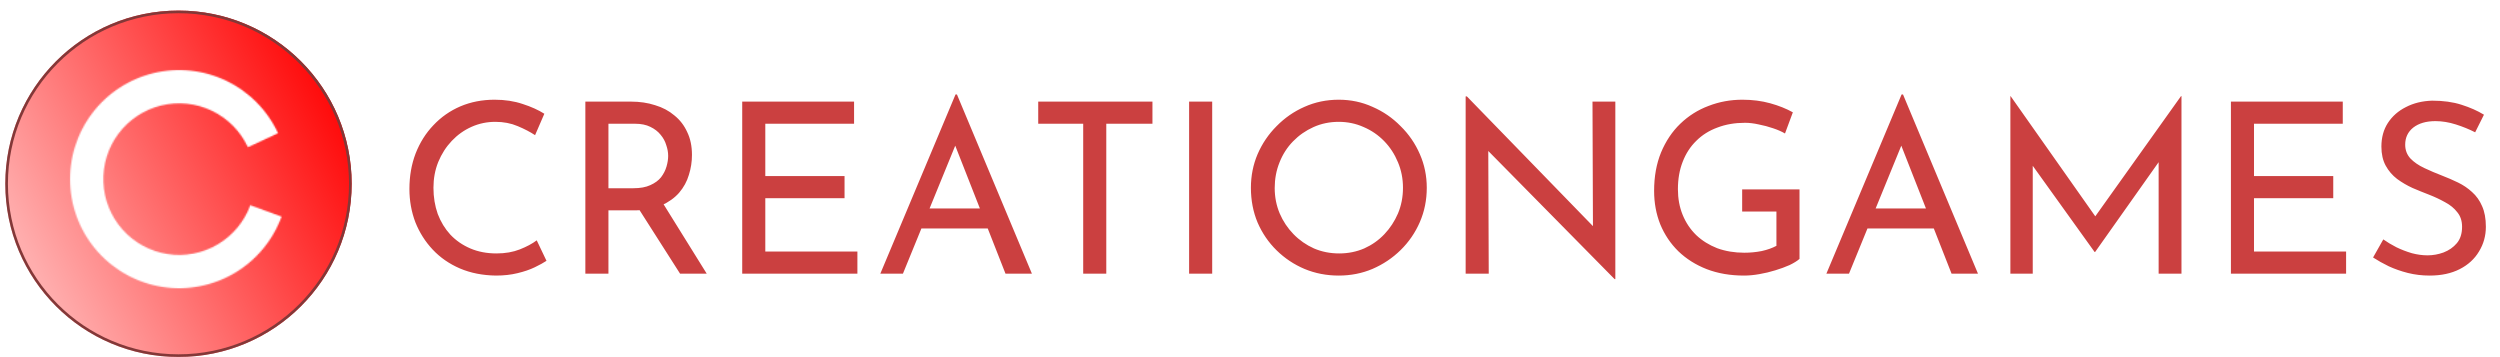 <svg width="1891" height="270" viewBox="0 0 1891 270" fill="none" xmlns="http://www.w3.org/2000/svg">
<g filter="url(#filter0_di_1_19)">
<circle cx="135" cy="131" r="131" fill="url(#paint0_linear_1_19)"/>
<circle cx="135" cy="131" r="130" stroke="#833838" stroke-width="2"/>
</g>
<g filter="url(#filter1_i_1_19)">
<mask id="path-3-inside-1_1_19" fill="white">
<path d="M212.975 159.852C206.416 177.776 193.844 192.872 177.403 202.566C160.961 212.261 141.667 215.954 122.807 213.018C103.948 210.081 86.69 200.696 73.974 186.462C61.258 172.228 53.872 154.025 53.072 134.955C52.273 115.884 58.111 97.127 69.591 81.879C81.071 66.63 97.483 55.834 116.031 51.33C134.579 46.826 154.114 48.892 171.309 57.177C188.505 65.462 202.295 79.452 210.331 96.765L187.511 107.358C181.925 95.325 172.34 85.601 160.389 79.843C148.438 74.084 134.86 72.648 121.968 75.779C109.077 78.909 97.67 86.413 89.691 97.011C81.712 107.61 77.654 120.647 78.21 133.901C78.765 147.155 83.899 159.807 92.737 169.701C101.575 179.594 113.57 186.117 126.678 188.158C139.786 190.199 153.197 187.632 164.624 180.894C176.052 174.156 184.789 163.664 189.348 151.206L212.975 159.852Z"/>
</mask>
<path d="M212.975 159.852C206.416 177.776 193.844 192.872 177.403 202.566C160.961 212.261 141.667 215.954 122.807 213.018C103.948 210.081 86.69 200.696 73.974 186.462C61.258 172.228 53.872 154.025 53.072 134.955C52.273 115.884 58.111 97.127 69.591 81.879C81.071 66.63 97.483 55.834 116.031 51.33C134.579 46.826 154.114 48.892 171.309 57.177C188.505 65.462 202.295 79.452 210.331 96.765L187.511 107.358C181.925 95.325 172.34 85.601 160.389 79.843C148.438 74.084 134.86 72.648 121.968 75.779C109.077 78.909 97.67 86.413 89.691 97.011C81.712 107.61 77.654 120.647 78.21 133.901C78.765 147.155 83.899 159.807 92.737 169.701C101.575 179.594 113.57 186.117 126.678 188.158C139.786 190.199 153.197 187.632 164.624 180.894C176.052 174.156 184.789 163.664 189.348 151.206L212.975 159.852Z" stroke="white" stroke-width="40" mask="url(#path-3-inside-1_1_19)"/>
</g>
<path d="M413.363 197.28C411.203 198.72 408.263 200.34 404.543 202.14C400.823 203.94 396.443 205.44 391.403 206.64C386.483 207.84 381.083 208.44 375.203 208.44C365.123 208.32 356.003 206.52 347.843 203.04C339.803 199.56 332.963 194.82 327.323 188.82C321.683 182.82 317.303 175.92 314.183 168.12C311.183 160.2 309.683 151.8 309.683 142.92C309.683 133.2 311.243 124.26 314.363 116.1C317.603 107.82 322.103 100.68 327.863 94.68C333.623 88.56 340.403 83.82 348.203 80.46C356.123 77.1 364.763 75.42 374.123 75.42C381.923 75.42 389.003 76.5 395.363 78.66C401.723 80.7 407.183 83.16 411.743 86.04L404.723 102.24C401.123 99.84 396.743 97.56 391.582 95.4C386.543 93.24 380.903 92.16 374.663 92.16C368.303 92.16 362.303 93.42 356.663 95.94C351.023 98.46 346.043 102 341.723 106.56C337.403 111.12 333.983 116.46 331.463 122.58C329.063 128.58 327.863 135.06 327.863 142.02C327.863 149.1 328.943 155.7 331.103 161.82C333.383 167.82 336.563 173.04 340.643 177.48C344.843 181.92 349.883 185.4 355.763 187.92C361.643 190.44 368.243 191.7 375.563 191.7C382.163 191.7 388.043 190.68 393.203 188.64C398.363 186.6 402.623 184.32 405.983 181.8L413.363 197.28ZM477.323 76.86C483.923 76.86 489.983 77.76 495.503 79.56C501.143 81.24 506.003 83.82 510.083 87.3C514.283 90.66 517.523 94.86 519.803 99.9C522.203 104.82 523.403 110.58 523.403 117.18C523.403 122.34 522.623 127.38 521.063 132.3C519.623 137.22 517.163 141.72 513.683 145.8C510.203 149.76 505.643 153 500.003 155.52C494.483 157.92 487.643 159.12 479.483 159.12H460.223V207H442.763V76.86H477.323ZM479.123 142.38C484.283 142.38 488.543 141.6 491.903 140.04C495.383 138.48 498.083 136.5 500.003 134.1C501.923 131.58 503.303 128.88 504.143 126C504.983 123.12 505.403 120.42 505.403 117.9C505.403 115.26 504.923 112.56 503.963 109.8C503.123 106.92 501.683 104.28 499.643 101.88C497.723 99.48 495.143 97.5 491.903 95.94C488.783 94.38 484.943 93.6 480.383 93.6H460.223V142.38H479.123ZM500.543 152.28L534.563 207H514.403L479.843 152.82L500.543 152.28ZM561.415 76.86H646.015V93.6H578.875V133.2H638.815V149.94H578.875V190.26H648.535V207H561.415V76.86ZM665.877 207L722.757 71.46H723.837L780.537 207H760.557L718.077 98.82L730.497 90.72L682.977 207H665.877ZM699.177 157.68H747.597L753.357 172.8H694.137L699.177 157.68ZM785.313 76.86H871.713V93.6H836.793V207H819.333V93.6H785.313V76.86ZM899.443 76.86H916.903V207H899.443V76.86ZM946.186 142.02C946.186 133.02 947.866 124.56 951.226 116.64C954.706 108.6 959.506 101.52 965.626 95.4C971.746 89.16 978.766 84.3 986.686 80.82C994.726 77.22 1003.37 75.42 1012.61 75.42C1021.73 75.42 1030.25 77.22 1038.17 80.82C1046.21 84.3 1053.29 89.16 1059.41 95.4C1065.65 101.52 1070.51 108.6 1073.99 116.64C1077.47 124.56 1079.21 133.02 1079.21 142.02C1079.21 151.26 1077.47 159.9 1073.99 167.94C1070.51 175.98 1065.65 183.06 1059.41 189.18C1053.29 195.18 1046.21 199.92 1038.17 203.4C1030.25 206.76 1021.73 208.44 1012.61 208.44C1003.37 208.44 994.726 206.76 986.686 203.4C978.766 200.04 971.746 195.36 965.626 189.36C959.506 183.36 954.706 176.34 951.226 168.3C947.866 160.26 946.186 151.5 946.186 142.02ZM964.186 142.2C964.186 149.04 965.446 155.46 967.966 161.46C970.486 167.34 973.966 172.56 978.406 177.12C982.846 181.68 988.006 185.28 993.886 187.92C999.766 190.44 1006.13 191.7 1012.97 191.7C1019.69 191.7 1025.99 190.44 1031.87 187.92C1037.75 185.28 1042.85 181.68 1047.17 177.12C1051.49 172.56 1054.91 167.34 1057.43 161.46C1059.95 155.46 1061.21 148.98 1061.21 142.02C1061.21 135.18 1059.95 128.76 1057.43 122.76C1054.91 116.64 1051.43 111.3 1046.99 106.74C1042.55 102.18 1037.39 98.64 1031.51 96.12C1025.63 93.48 1019.33 92.16 1012.61 92.16C1005.77 92.16 999.406 93.48 993.526 96.12C987.646 98.76 982.486 102.36 978.046 106.92C973.606 111.48 970.186 116.82 967.786 122.94C965.386 128.94 964.186 135.36 964.186 142.2ZM1221.3 211.14L1120.68 109.08L1125.72 110.34L1126.08 207H1108.62V72.9H1109.52L1209.06 175.32L1204.92 174.42L1204.56 76.86H1221.84V211.14H1221.3ZM1361.15 195.84C1359.35 197.4 1356.83 198.96 1353.59 200.52C1350.35 201.96 1346.75 203.28 1342.79 204.48C1338.95 205.68 1334.93 206.64 1330.73 207.36C1326.65 208.08 1322.81 208.44 1319.21 208.44C1308.77 208.44 1299.35 206.82 1290.95 203.58C1282.67 200.34 1275.53 195.84 1269.53 190.08C1263.65 184.32 1259.09 177.54 1255.85 169.74C1252.73 161.94 1251.17 153.48 1251.17 144.36C1251.17 133.56 1252.91 123.9 1256.39 115.38C1259.99 106.74 1264.85 99.48 1270.97 93.6C1277.21 87.6 1284.35 83.1 1292.39 80.1C1300.43 76.98 1308.95 75.42 1317.95 75.42C1325.51 75.42 1332.53 76.32 1339.01 78.12C1345.49 79.92 1351.19 82.2 1356.11 84.96L1350.17 100.98C1347.77 99.54 1344.77 98.22 1341.17 97.02C1337.69 95.82 1334.09 94.86 1330.37 94.14C1326.65 93.3 1323.17 92.88 1319.93 92.88C1312.25 92.88 1305.29 94.08 1299.05 96.48C1292.81 98.76 1287.47 102.12 1283.03 106.56C1278.59 110.88 1275.17 116.16 1272.77 122.4C1270.37 128.52 1269.17 135.42 1269.17 143.1C1269.17 150.18 1270.37 156.66 1272.77 162.54C1275.17 168.42 1278.59 173.52 1283.03 177.84C1287.47 182.04 1292.75 185.34 1298.87 187.74C1305.11 190.02 1311.95 191.16 1319.39 191.16C1323.83 191.16 1328.21 190.74 1332.53 189.9C1336.85 188.94 1340.57 187.62 1343.69 185.94V160.02H1317.77V143.28H1361.15V195.84ZM1381.48 207L1438.36 71.46H1439.44L1496.14 207H1476.16L1433.68 98.82L1446.1 90.72L1398.58 207H1381.48ZM1414.78 157.68H1463.2L1468.96 172.8H1409.74L1414.78 157.68ZM1520.65 207V72.72H1520.83L1589.05 169.56L1581.67 168.12L1649.71 72.72H1650.07V207H1632.79V112.32L1633.87 121.14L1584.73 190.62H1584.37L1534.51 121.14L1537.57 113.04V207H1520.65ZM1687.47 76.86H1772.07V93.6H1704.93V133.2H1764.87V149.94H1704.93V190.26H1774.59V207H1687.47V76.86ZM1872.21 100.08C1867.77 97.8 1862.91 95.82 1857.63 94.14C1852.35 92.46 1847.19 91.62 1842.15 91.62C1835.19 91.62 1829.61 93.24 1825.41 96.48C1821.33 99.72 1819.29 104.04 1819.29 109.44C1819.29 113.52 1820.61 117 1823.25 119.88C1825.89 122.64 1829.37 125.04 1833.69 127.08C1838.01 129.12 1842.51 131.04 1847.19 132.84C1851.27 134.4 1855.29 136.14 1859.25 138.06C1863.21 139.98 1866.75 142.38 1869.87 145.26C1873.11 148.14 1875.63 151.68 1877.43 155.88C1879.35 160.08 1880.31 165.3 1880.31 171.54C1880.31 178.38 1878.57 184.62 1875.09 190.26C1871.73 195.9 1866.87 200.34 1860.51 203.58C1854.15 206.82 1846.59 208.44 1837.83 208.44C1832.07 208.44 1826.55 207.78 1821.27 206.46C1816.11 205.14 1811.31 203.46 1806.87 201.42C1802.43 199.26 1798.47 197.04 1794.99 194.76L1802.73 181.08C1805.61 183.12 1808.91 185.1 1812.63 187.02C1816.35 188.82 1820.25 190.32 1824.33 191.52C1828.41 192.6 1832.37 193.14 1836.21 193.14C1840.29 193.14 1844.31 192.42 1848.27 190.98C1852.35 189.42 1855.71 187.08 1858.35 183.96C1860.99 180.84 1862.31 176.7 1862.31 171.54C1862.31 167.1 1861.11 163.44 1858.71 160.56C1856.43 157.56 1853.37 155.04 1849.53 153C1845.69 150.84 1841.61 148.92 1837.29 147.24C1833.21 145.68 1829.07 144 1824.87 142.2C1820.67 140.28 1816.77 138 1813.17 135.36C1809.57 132.6 1806.69 129.24 1804.53 125.28C1802.37 121.32 1801.29 116.52 1801.29 110.88C1801.29 104.04 1802.91 98.1 1806.15 93.06C1809.51 87.9 1814.07 83.88 1819.83 81C1825.59 78 1832.19 76.38 1839.63 76.14C1848.03 76.14 1855.41 77.16 1861.77 79.2C1868.25 81.24 1873.95 83.76 1878.87 86.76L1872.21 100.08Z" fill="#CB4040"/>
<defs>
<filter id="filter0_di_1_19" x="0" y="0" width="270" height="270" filterUnits="userSpaceOnUse" color-interpolation-filters="sRGB">
<feFlood flood-opacity="0" result="BackgroundImageFix"/>
<feColorMatrix in="SourceAlpha" type="matrix" values="0 0 0 0 0 0 0 0 0 0 0 0 0 0 0 0 0 0 127 0" result="hardAlpha"/>
<feOffset dy="4"/>
<feGaussianBlur stdDeviation="2"/>
<feComposite in2="hardAlpha" operator="out"/>
<feColorMatrix type="matrix" values="0 0 0 0 0 0 0 0 0 0 0 0 0 0 0 0 0 0 0.25 0"/>
<feBlend mode="normal" in2="BackgroundImageFix" result="effect1_dropShadow_1_19"/>
<feBlend mode="normal" in="SourceGraphic" in2="effect1_dropShadow_1_19" result="shape"/>
<feColorMatrix in="SourceAlpha" type="matrix" values="0 0 0 0 0 0 0 0 0 0 0 0 0 0 0 0 0 0 127 0" result="hardAlpha"/>
<feOffset dy="4"/>
<feGaussianBlur stdDeviation="2"/>
<feComposite in2="hardAlpha" operator="arithmetic" k2="-1" k3="1"/>
<feColorMatrix type="matrix" values="0 0 0 0 0 0 0 0 0 0 0 0 0 0 0 0 0 0 0.25 0"/>
<feBlend mode="normal" in2="shape" result="effect2_innerShadow_1_19"/>
</filter>
<filter id="filter1_i_1_19" x="53" y="49" width="159.975" height="169" filterUnits="userSpaceOnUse" color-interpolation-filters="sRGB">
<feFlood flood-opacity="0" result="BackgroundImageFix"/>
<feBlend mode="normal" in="SourceGraphic" in2="BackgroundImageFix" result="shape"/>
<feColorMatrix in="SourceAlpha" type="matrix" values="0 0 0 0 0 0 0 0 0 0 0 0 0 0 0 0 0 0 127 0" result="hardAlpha"/>
<feOffset dy="4"/>
<feGaussianBlur stdDeviation="2"/>
<feComposite in2="hardAlpha" operator="arithmetic" k2="-1" k3="1"/>
<feColorMatrix type="matrix" values="0 0 0 0 0 0 0 0 0 0 0 0 0 0 0 0 0 0 0.25 0"/>
<feBlend mode="normal" in2="shape" result="effect1_innerShadow_1_19"/>
</filter>
<linearGradient id="paint0_linear_1_19" x1="266" y1="62" x2="23.5" y2="188" gradientUnits="userSpaceOnUse">
<stop stop-color="#FF0000"/>
<stop offset="1" stop-color="#FFADAD"/>
</linearGradient>
</defs>
</svg>
